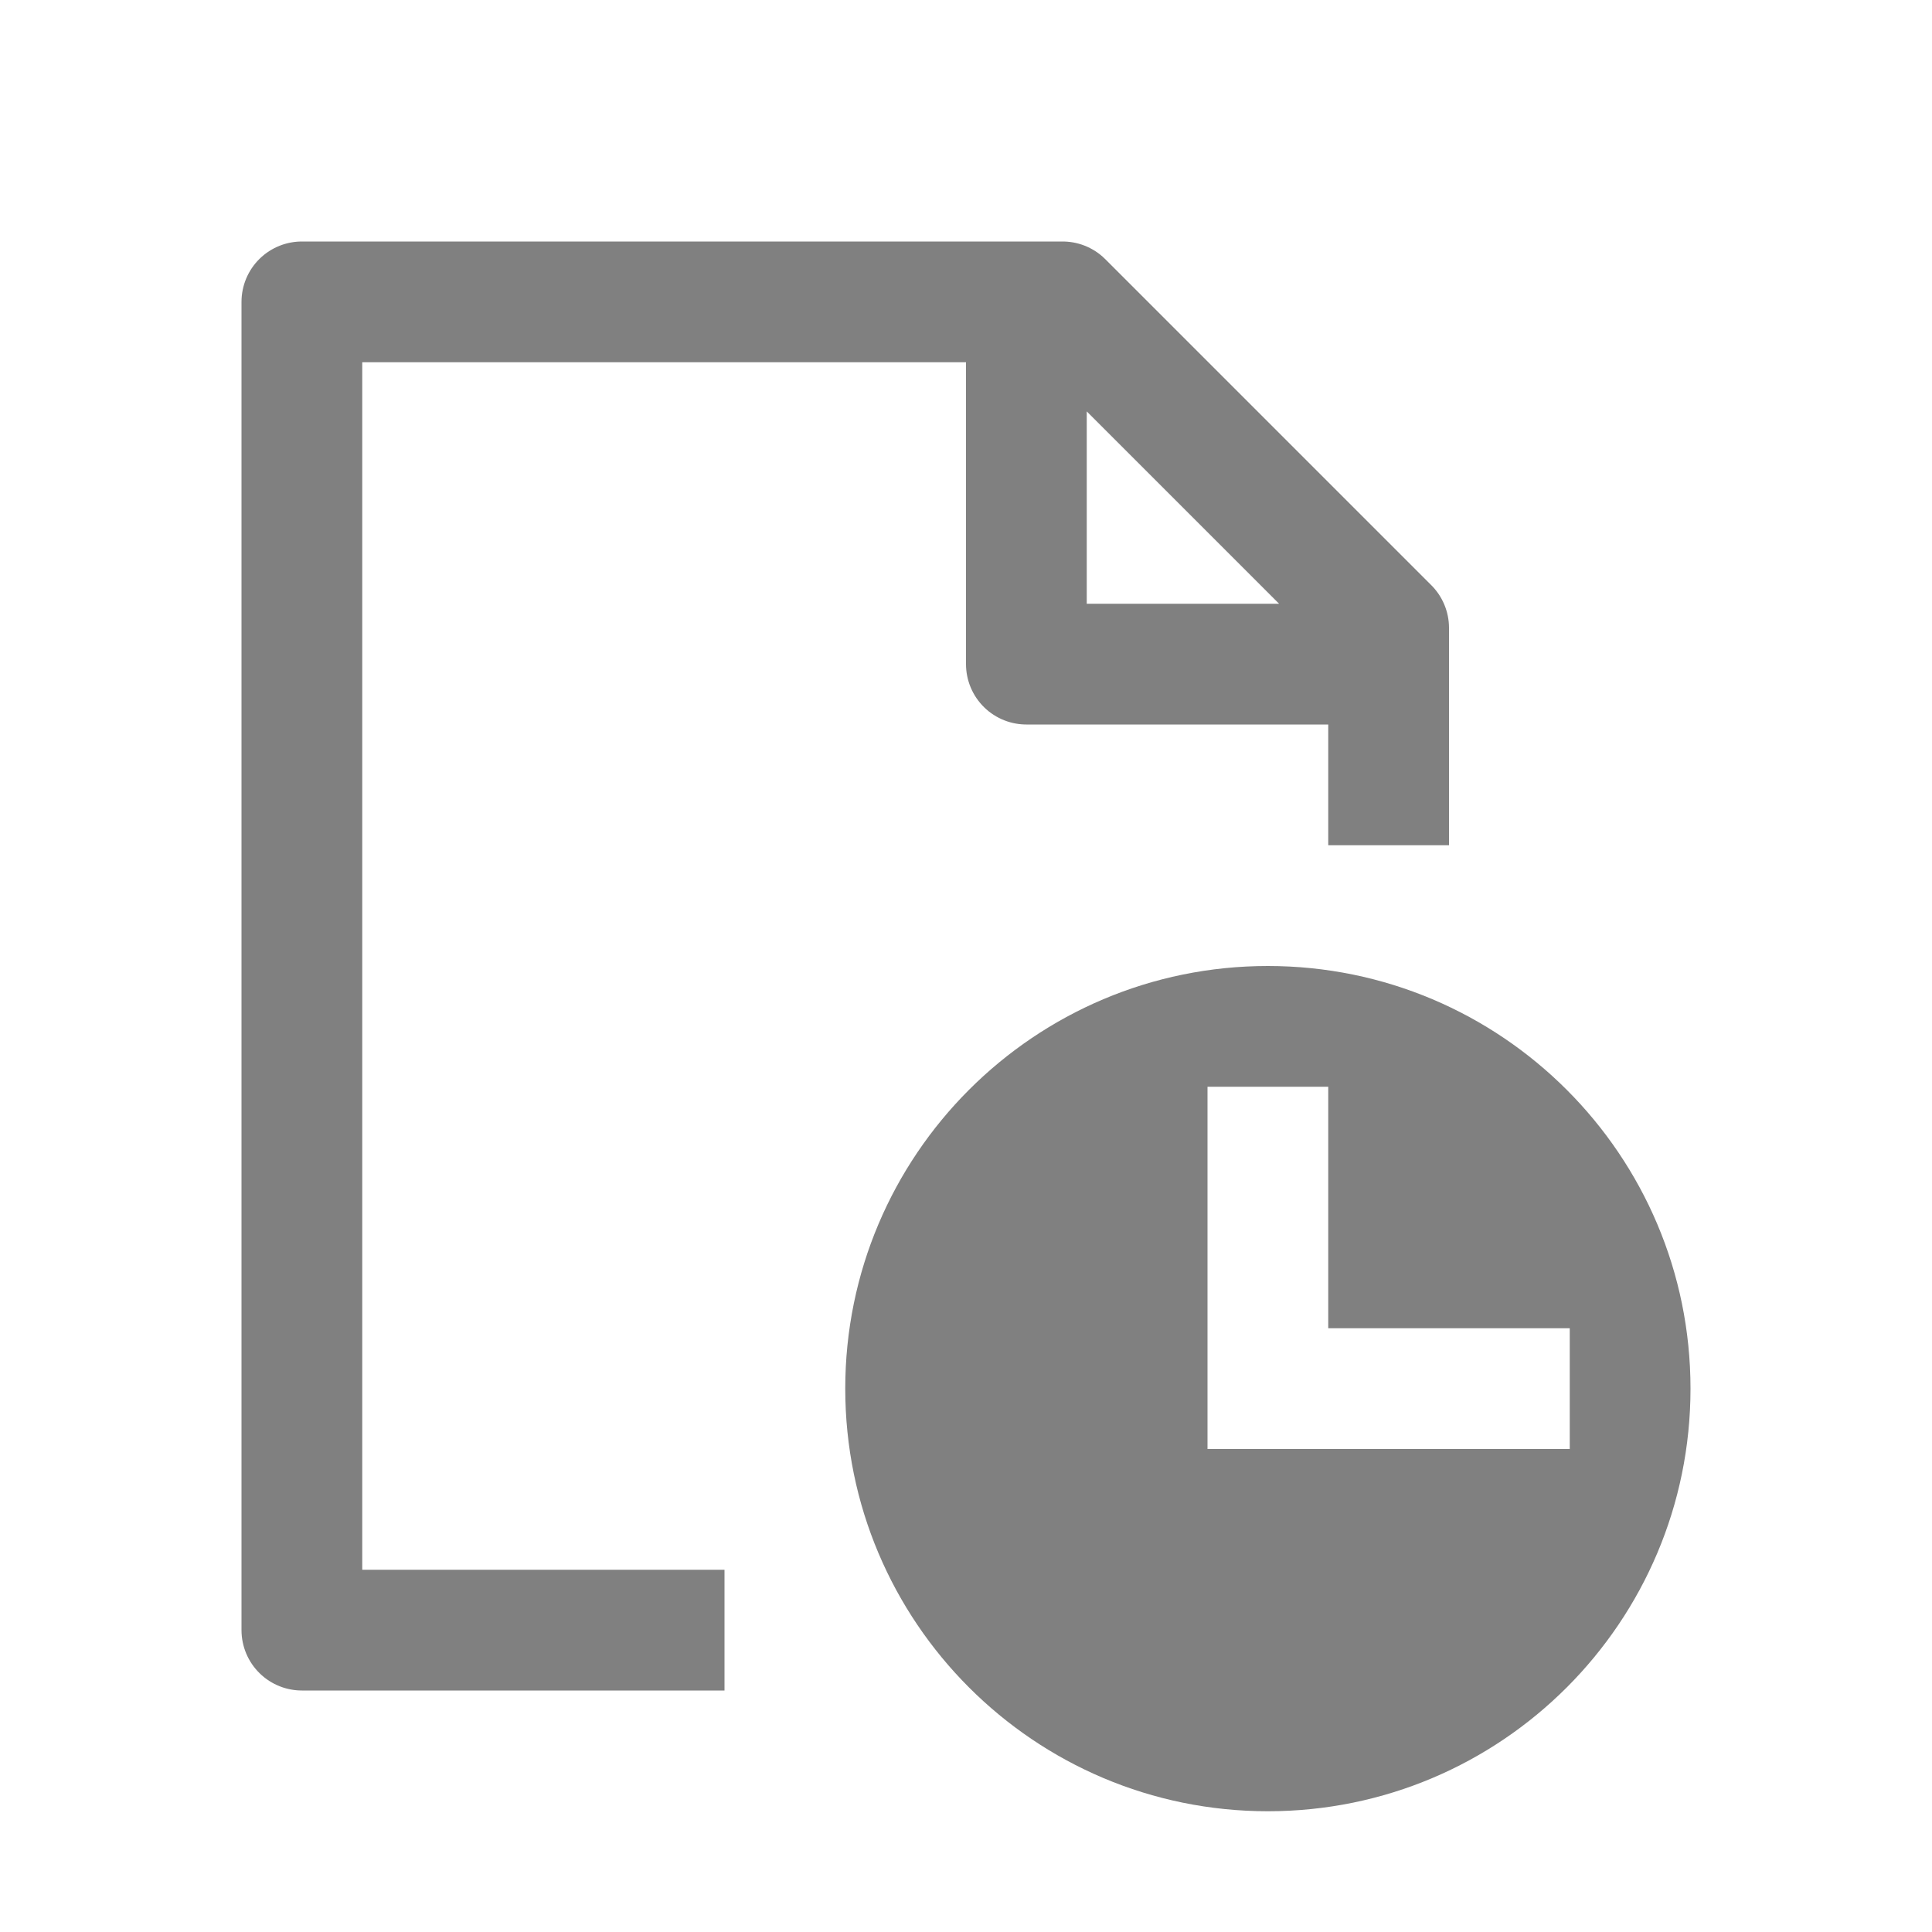 <?xml version="1.0" encoding="UTF-8"?>
<svg id="svg2" fill="none" stroke="gray" stroke-linejoin="round" version="1.1" viewBox="0 0 16 16" xmlns="http://www.w3.org/2000/svg">
 <path id="path1" d="m8.5 2.5v3h3m-5.5 8h-3.5v-11h6.3l2.7 2.7v1.8"/>
 <path id="path2" d="m10.5 8c-1.933 0-3.5 1.567-3.5 3.5 0 1.933 1.567 3.5 3.5 3.5 1.933 0 3.5-1.567 3.5-3.5 0-1.933-1.567-3.5-3.5-3.5zm-0.5 1h1v2h2v1h-3v-1z" fill="gray" stroke="none"/>
</svg>
